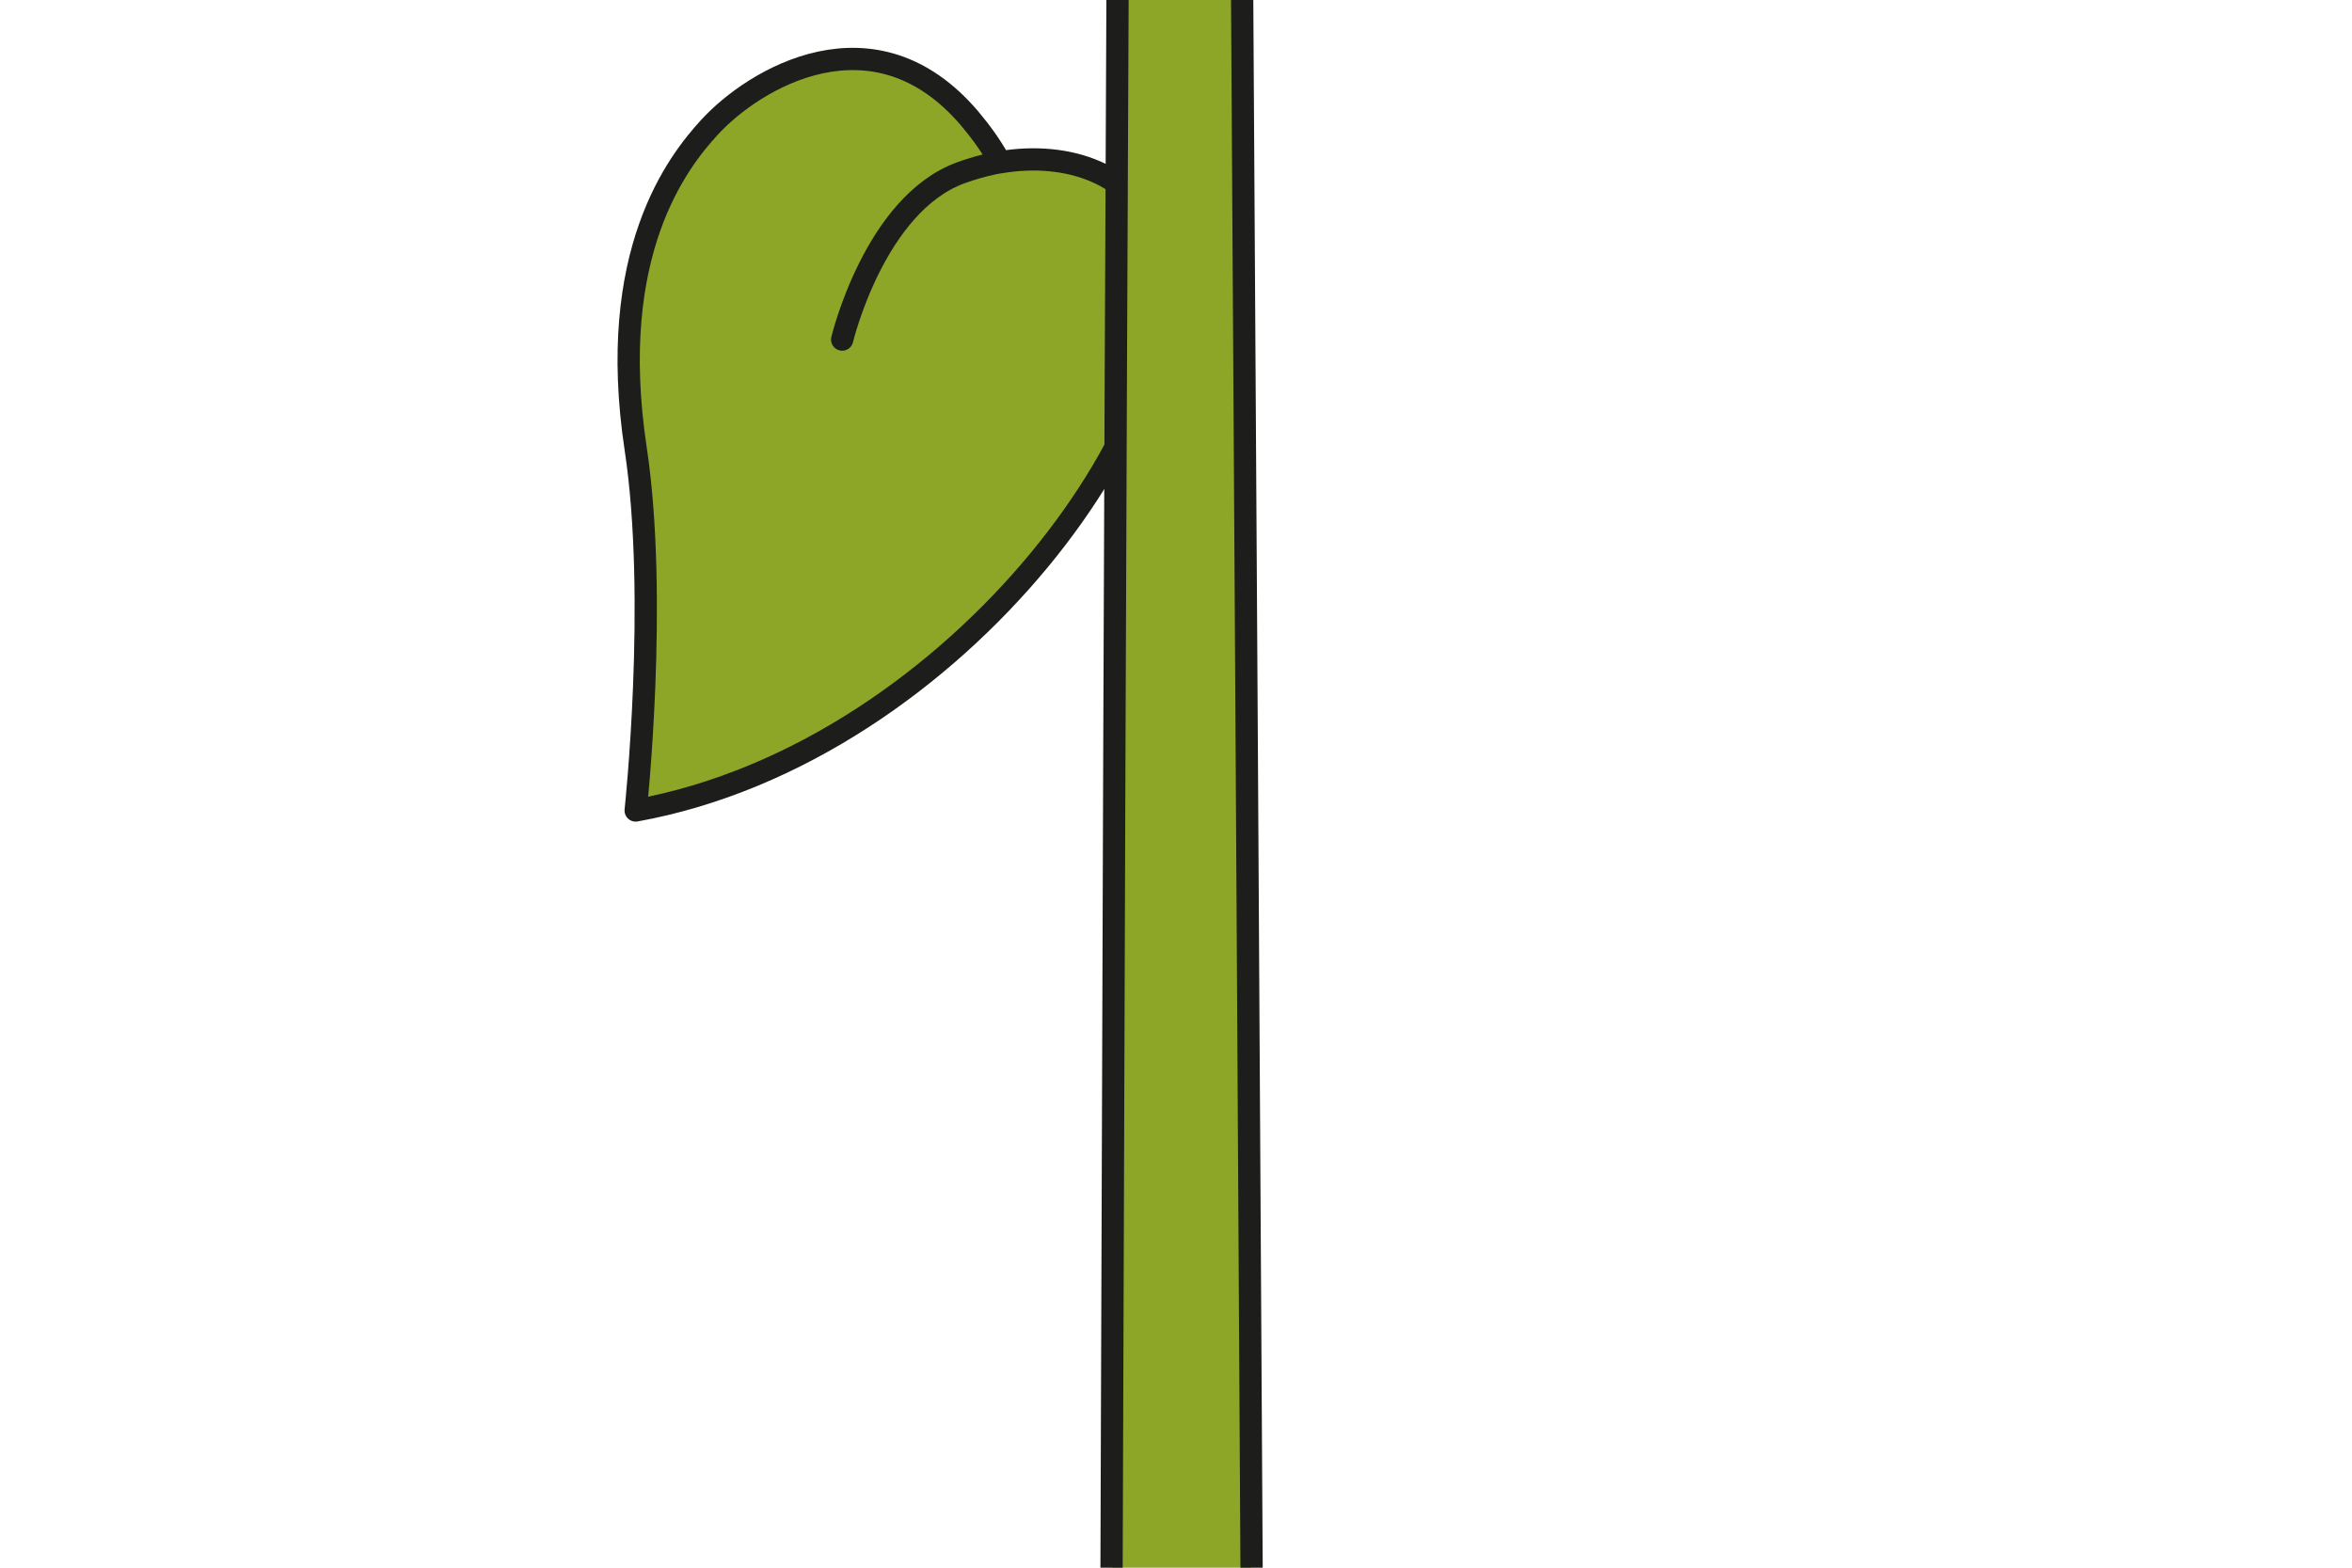 <?xml version="1.0" encoding="UTF-8"?>
<svg id="Camada_1" data-name="Camada 1" xmlns="http://www.w3.org/2000/svg" viewBox="0 0 150 100">
  <defs>
    <style>
      .cls-1, .cls-2 {
        fill: #8da627;
      }

      .cls-2 {
        stroke: #1d1d1b;
        stroke-linecap: round;
        stroke-linejoin: round;
        stroke-width: 1.42px;
      }
    </style>
  </defs>
  <path class="cls-2" d="M53.71,21.66s2.06-8.63,7.57-10.64c.69-.25,1.36-.44,2.01-.58.17-.04.33-.07.5-.09,4.38-.74,8.54.79,9.9,4.55,3.71,10.23-12.44,33.06-33.15,36.8,0,0,1.45-13.48,0-23.08-1.89-12.51,2.71-18.31,4.68-20.47,2.86-3.14,10.53-7.77,16.63-.58.75.89,1.36,1.76,1.84,2.61"/>
  <polygon class="cls-1" points="70.94 100 79.77 100 79.03 0 71.44 0 70.94 100"/>
  <path class="cls-2" d="M79.22,0c.2,31.22.4,65.78.6,100"/>
  <path class="cls-2" d="M70.89,100c.11-34.18.23-68.73.38-99.94"/>
</svg>